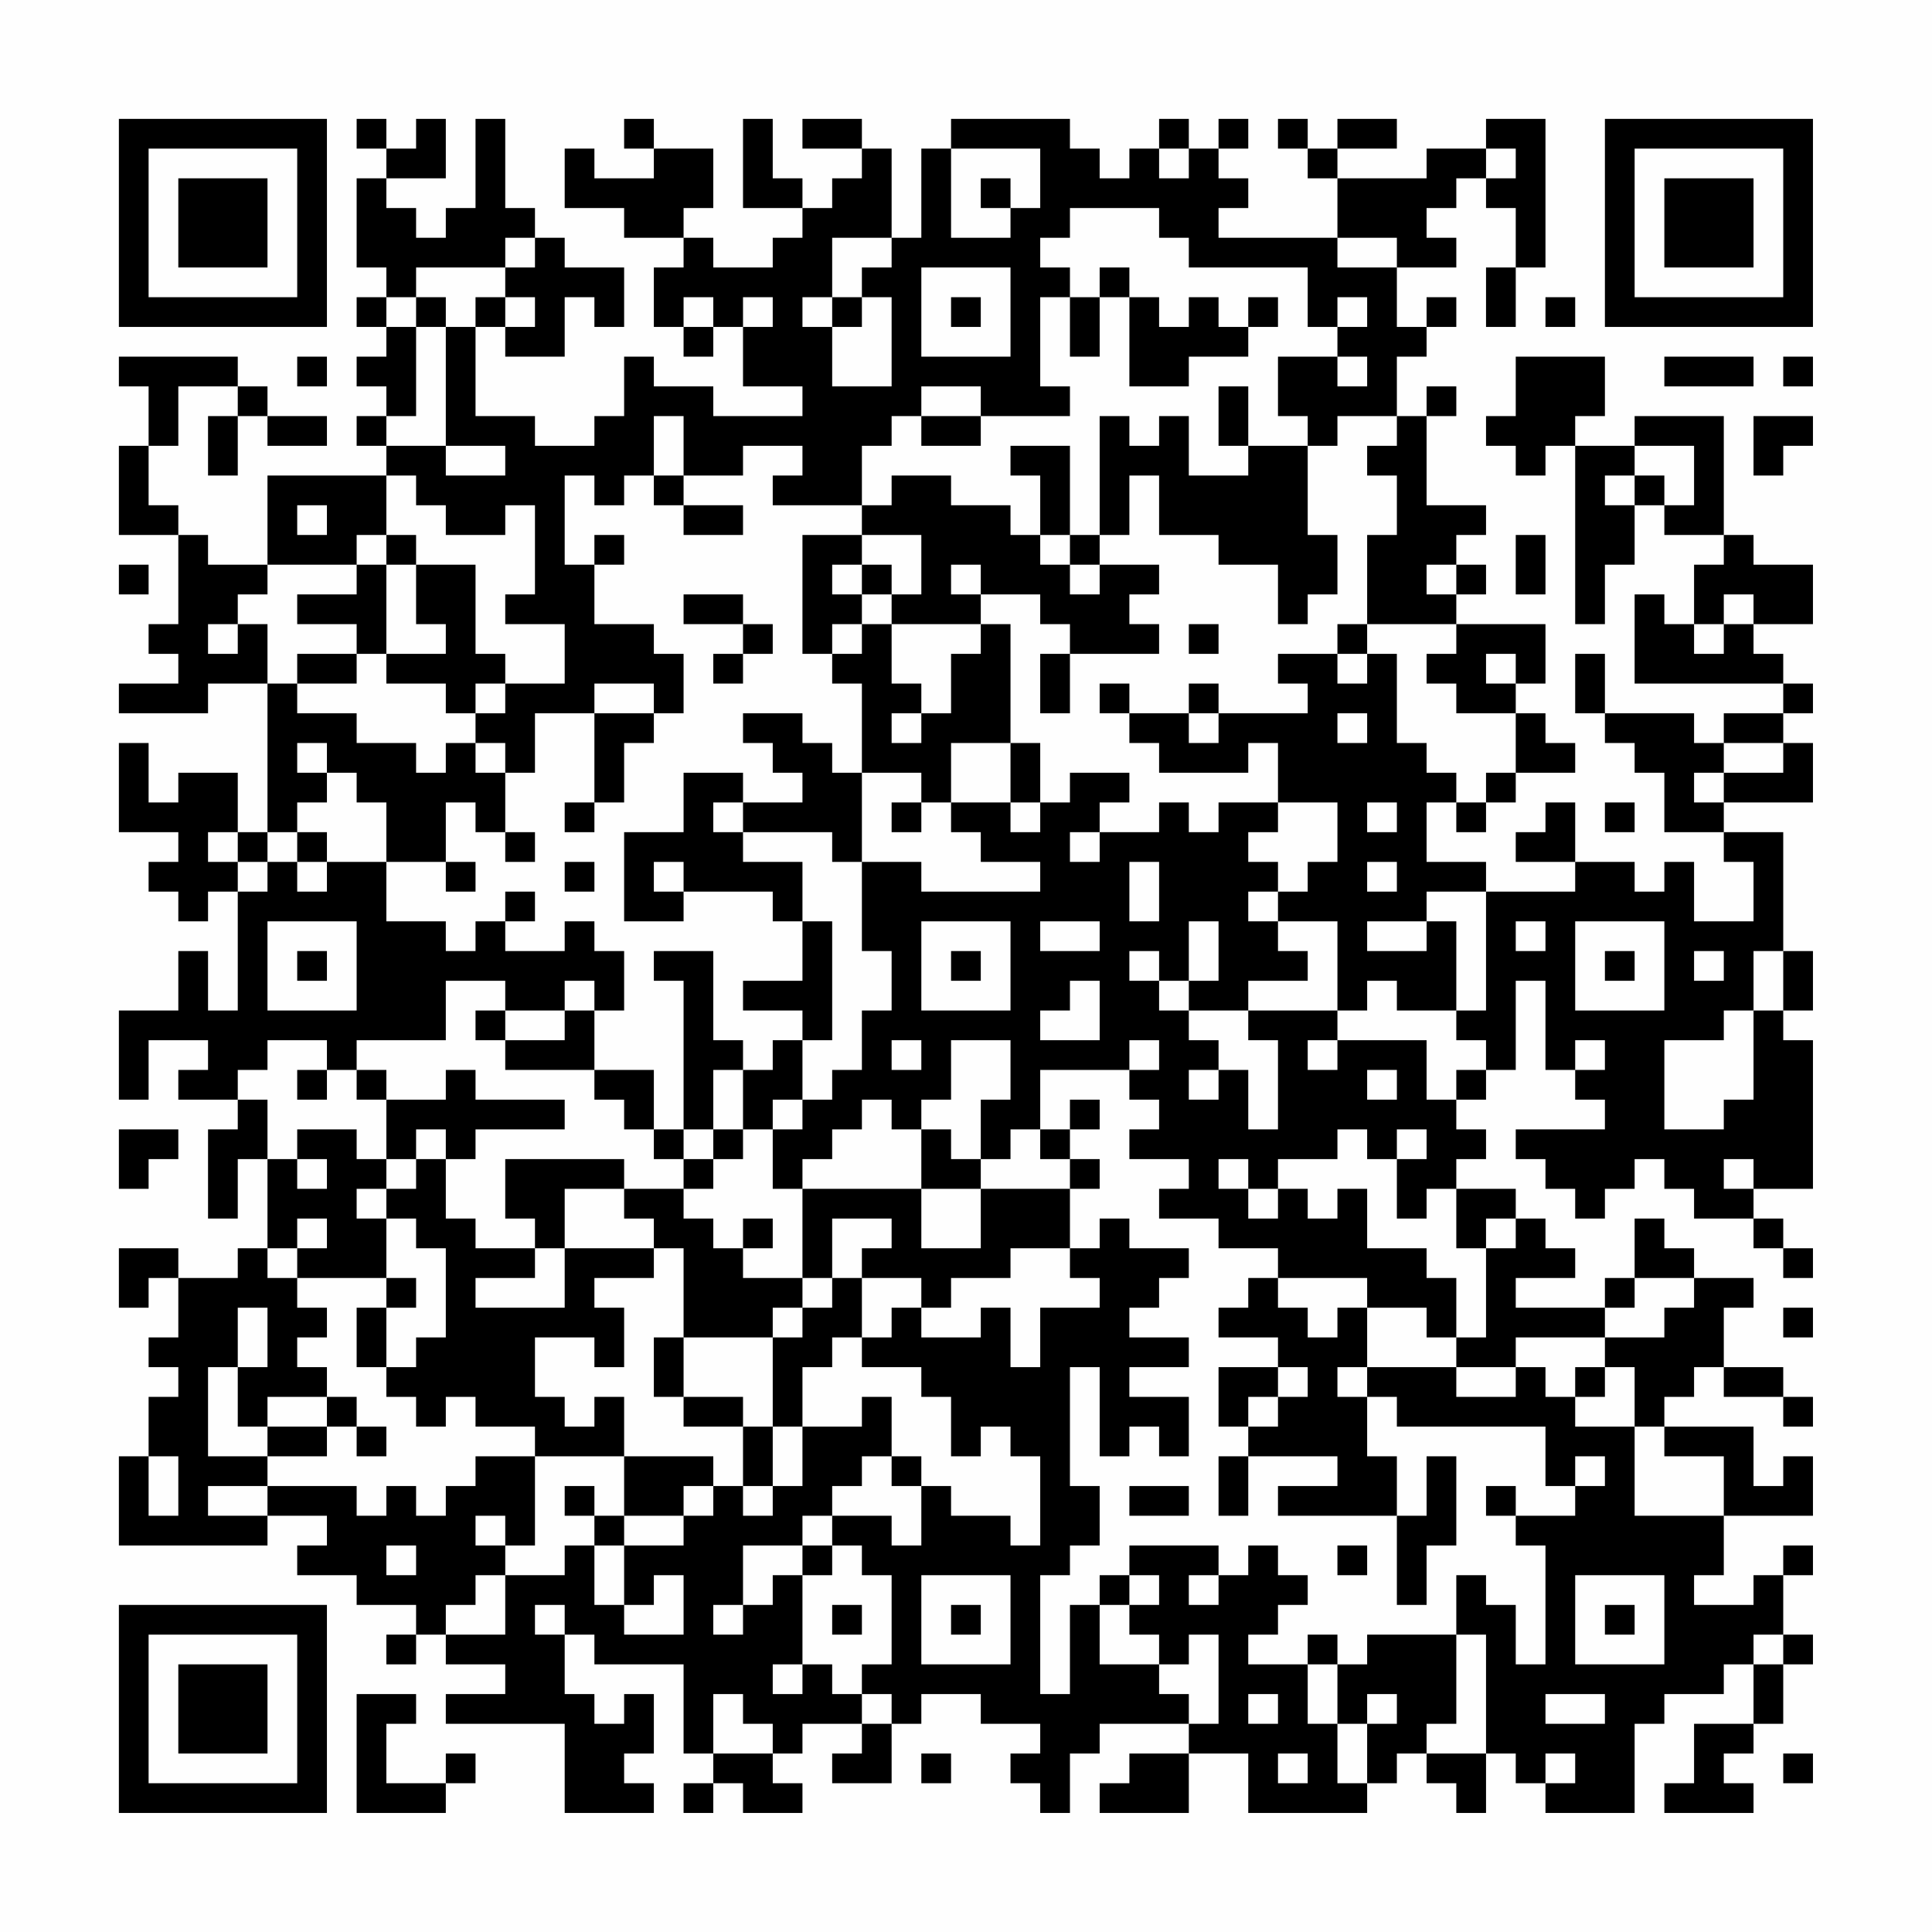 <?xml version="1.0" encoding="UTF-8"?>
<svg xmlns="http://www.w3.org/2000/svg" version="1.1" width="300" height="300" viewBox="0 0 300 300"><rect x="0" y="0" width="300" height="300" fill="#fefefe"/><g transform="scale(4.615)"><g transform="translate(4,4)"><path fill-rule="evenodd" d="M8 0L8 1L9 1L9 2L8 2L8 5L9 5L9 6L8 6L8 7L9 7L9 8L8 8L8 9L9 9L9 10L8 10L8 11L9 11L9 12L5 12L5 15L3 15L3 14L2 14L2 13L1 13L1 11L2 11L2 9L4 9L4 10L3 10L3 12L4 12L4 10L5 10L5 11L7 11L7 10L5 10L5 9L4 9L4 8L0 8L0 9L1 9L1 11L0 11L0 14L2 14L2 17L1 17L1 18L2 18L2 19L0 19L0 20L3 20L3 19L5 19L5 24L4 24L4 22L2 22L2 23L1 23L1 21L0 21L0 24L2 24L2 25L1 25L1 26L2 26L2 27L3 27L3 26L4 26L4 30L3 30L3 28L2 28L2 30L0 30L0 33L1 33L1 31L3 31L3 32L2 32L2 33L4 33L4 34L3 34L3 37L4 37L4 35L5 35L5 38L4 38L4 39L2 39L2 38L0 38L0 40L1 40L1 39L2 39L2 41L1 41L1 42L2 42L2 43L1 43L1 45L0 45L0 48L5 48L5 47L7 47L7 48L6 48L6 49L8 49L8 50L10 50L10 51L9 51L9 52L10 52L10 51L11 51L11 52L13 52L13 53L11 53L11 54L15 54L15 57L18 57L18 56L17 56L17 55L18 55L18 53L17 53L17 54L16 54L16 53L15 53L15 51L16 51L16 52L19 52L19 55L20 55L20 56L19 56L19 57L20 57L20 56L21 56L21 57L23 57L23 56L22 56L22 55L23 55L23 54L25 54L25 55L24 55L24 56L26 56L26 54L27 54L27 53L29 53L29 54L31 54L31 55L30 55L30 56L31 56L31 57L32 57L32 55L33 55L33 54L36 54L36 55L34 55L34 56L33 56L33 57L36 57L36 55L38 55L38 57L42 57L42 56L43 56L43 55L44 55L44 56L45 56L45 57L46 57L46 55L47 55L47 56L48 56L48 57L51 57L51 54L52 54L52 53L54 53L54 52L55 52L55 54L53 54L53 56L52 56L52 57L55 57L55 56L54 56L54 55L55 55L55 54L56 54L56 52L57 52L57 51L56 51L56 49L57 49L57 48L56 48L56 49L55 49L55 50L53 50L53 49L54 49L54 47L57 47L57 45L56 45L56 46L55 46L55 44L52 44L52 43L53 43L53 42L54 42L54 43L56 43L56 44L57 44L57 43L56 43L56 42L54 42L54 40L55 40L55 39L53 39L53 38L52 38L52 37L51 37L51 39L50 39L50 40L47 40L47 39L49 39L49 38L48 38L48 37L47 37L47 36L45 36L45 35L46 35L46 34L45 34L45 33L46 33L46 32L47 32L47 29L48 29L48 32L49 32L49 33L50 33L50 34L47 34L47 35L48 35L48 36L49 36L49 37L50 37L50 36L51 36L51 35L52 35L52 36L53 36L53 37L55 37L55 38L56 38L56 39L57 39L57 38L56 38L56 37L55 37L55 36L57 36L57 31L56 31L56 30L57 30L57 28L56 28L56 24L54 24L54 23L57 23L57 21L56 21L56 20L57 20L57 19L56 19L56 18L55 18L55 17L57 17L57 15L55 15L55 14L54 14L54 10L51 10L51 11L49 11L49 10L50 10L50 8L47 8L47 10L46 10L46 11L47 11L47 12L48 12L48 11L49 11L49 17L50 17L50 15L51 15L51 13L52 13L52 14L54 14L54 15L53 15L53 17L52 17L52 16L51 16L51 19L56 19L56 20L54 20L54 21L53 21L53 20L50 20L50 18L49 18L49 20L50 20L50 21L51 21L51 22L52 22L52 24L54 24L54 25L55 25L55 27L53 27L53 25L52 25L52 26L51 26L51 25L49 25L49 23L48 23L48 24L47 24L47 25L49 25L49 26L46 26L46 25L44 25L44 23L45 23L45 24L46 24L46 23L47 23L47 22L49 22L49 21L48 21L48 20L47 20L47 19L48 19L48 17L45 17L45 16L46 16L46 15L45 15L45 14L46 14L46 13L44 13L44 10L45 10L45 9L44 9L44 10L43 10L43 8L44 8L44 7L45 7L45 6L44 6L44 7L43 7L43 5L45 5L45 4L44 4L44 3L45 3L45 2L46 2L46 3L47 3L47 5L46 5L46 7L47 7L47 5L48 5L48 0L46 0L46 1L44 1L44 2L41 2L41 1L43 1L43 0L41 0L41 1L40 1L40 0L39 0L39 1L40 1L40 2L41 2L41 4L37 4L37 3L38 3L38 2L37 2L37 1L38 1L38 0L37 0L37 1L36 1L36 0L35 0L35 1L34 1L34 2L33 2L33 1L32 1L32 0L28 0L28 1L27 1L27 4L26 4L26 1L25 1L25 0L23 0L23 1L25 1L25 2L24 2L24 3L23 3L23 2L22 2L22 0L21 0L21 3L23 3L23 4L22 4L22 5L20 5L20 4L19 4L19 3L20 3L20 1L18 1L18 0L17 0L17 1L18 1L18 2L16 2L16 1L15 1L15 3L17 3L17 4L19 4L19 5L18 5L18 7L19 7L19 8L20 8L20 7L21 7L21 9L23 9L23 10L20 10L20 9L18 9L18 8L17 8L17 10L16 10L16 11L14 11L14 10L12 10L12 7L13 7L13 8L15 8L15 6L16 6L16 7L17 7L17 5L15 5L15 4L14 4L14 3L13 3L13 0L12 0L12 3L11 3L11 4L10 4L10 3L9 3L9 2L11 2L11 0L10 0L10 1L9 1L9 0ZM28 1L28 4L30 4L30 3L31 3L31 1ZM35 1L35 2L36 2L36 1ZM46 1L46 2L47 2L47 1ZM29 2L29 3L30 3L30 2ZM32 3L32 4L31 4L31 5L32 5L32 6L31 6L31 9L32 9L32 10L29 10L29 9L27 9L27 10L26 10L26 11L25 11L25 13L22 13L22 12L23 12L23 11L21 11L21 12L19 12L19 10L18 10L18 12L17 12L17 13L16 13L16 12L15 12L15 15L16 15L16 17L18 17L18 18L19 18L19 20L18 20L18 19L16 19L16 20L14 20L14 22L13 22L13 21L12 21L12 20L13 20L13 19L15 19L15 17L13 17L13 16L14 16L14 13L13 13L13 14L11 14L11 13L10 13L10 12L9 12L9 14L8 14L8 15L5 15L5 16L4 16L4 17L3 17L3 18L4 18L4 17L5 17L5 19L6 19L6 20L8 20L8 21L10 21L10 22L11 22L11 21L12 21L12 22L13 22L13 24L12 24L12 23L11 23L11 25L9 25L9 23L8 23L8 22L7 22L7 21L6 21L6 22L7 22L7 23L6 23L6 24L5 24L5 25L4 25L4 24L3 24L3 25L4 25L4 26L5 26L5 25L6 25L6 26L7 26L7 25L9 25L9 27L11 27L11 28L12 28L12 27L13 27L13 28L15 28L15 27L16 27L16 28L17 28L17 30L16 30L16 29L15 29L15 30L13 30L13 29L11 29L11 31L8 31L8 32L7 32L7 31L5 31L5 32L4 32L4 33L5 33L5 35L6 35L6 36L7 36L7 35L6 35L6 34L8 34L8 35L9 35L9 36L8 36L8 37L9 37L9 39L6 39L6 38L7 38L7 37L6 37L6 38L5 38L5 39L6 39L6 40L7 40L7 41L6 41L6 42L7 42L7 43L5 43L5 44L4 44L4 42L5 42L5 40L4 40L4 42L3 42L3 45L5 45L5 46L3 46L3 47L5 47L5 46L8 46L8 47L9 47L9 46L10 46L10 47L11 47L11 46L12 46L12 45L14 45L14 48L13 48L13 47L12 47L12 48L13 48L13 49L12 49L12 50L11 50L11 51L13 51L13 49L15 49L15 48L16 48L16 50L17 50L17 51L19 51L19 49L18 49L18 50L17 50L17 48L19 48L19 47L20 47L20 46L21 46L21 47L22 47L22 46L23 46L23 44L25 44L25 43L26 43L26 45L25 45L25 46L24 46L24 47L23 47L23 48L21 48L21 50L20 50L20 51L21 51L21 50L22 50L22 49L23 49L23 52L22 52L22 53L23 53L23 52L24 52L24 53L25 53L25 54L26 54L26 53L25 53L25 52L26 52L26 49L25 49L25 48L24 48L24 47L26 47L26 48L27 48L27 46L28 46L28 47L30 47L30 48L31 48L31 45L30 45L30 44L29 44L29 45L28 45L28 43L27 43L27 42L25 42L25 41L26 41L26 40L27 40L27 41L29 41L29 40L30 40L30 42L31 42L31 40L33 40L33 39L32 39L32 38L33 38L33 37L34 37L34 38L36 38L36 39L35 39L35 40L34 40L34 41L36 41L36 42L34 42L34 43L36 43L36 45L35 45L35 44L34 44L34 45L33 45L33 42L32 42L32 46L33 46L33 48L32 48L32 49L31 49L31 53L32 53L32 50L33 50L33 52L35 52L35 53L36 53L36 54L37 54L37 51L36 51L36 52L35 52L35 51L34 51L34 50L35 50L35 49L34 49L34 48L37 48L37 49L36 49L36 50L37 50L37 49L38 49L38 48L39 48L39 49L40 49L40 50L39 50L39 51L38 51L38 52L40 52L40 54L41 54L41 56L42 56L42 54L43 54L43 53L42 53L42 54L41 54L41 52L42 52L42 51L45 51L45 54L44 54L44 55L46 55L46 51L45 51L45 49L46 49L46 50L47 50L47 52L48 52L48 48L47 48L47 47L49 47L49 46L50 46L50 45L49 45L49 46L48 46L48 44L43 44L43 43L42 43L42 42L45 42L45 43L47 43L47 42L48 42L48 43L49 43L49 44L51 44L51 47L54 47L54 45L52 45L52 44L51 44L51 42L50 42L50 41L52 41L52 40L53 40L53 39L51 39L51 40L50 40L50 41L47 41L47 42L45 42L45 41L46 41L46 38L47 38L47 37L46 37L46 38L45 38L45 36L44 36L44 37L43 37L43 35L44 35L44 34L43 34L43 35L42 35L42 34L41 34L41 35L39 35L39 36L38 36L38 35L37 35L37 36L38 36L38 37L39 37L39 36L40 36L40 37L41 37L41 36L42 36L42 38L44 38L44 39L45 39L45 41L44 41L44 40L42 40L42 39L39 39L39 38L37 38L37 37L35 37L35 36L36 36L36 35L34 35L34 34L35 34L35 33L34 33L34 32L35 32L35 31L34 31L34 32L31 32L31 34L30 34L30 35L29 35L29 33L30 33L30 31L28 31L28 33L27 33L27 34L26 34L26 33L25 33L25 34L24 34L24 35L23 35L23 36L22 36L22 34L23 34L23 33L24 33L24 32L25 32L25 30L26 30L26 28L25 28L25 25L27 25L27 26L31 26L31 25L29 25L29 24L28 24L28 23L30 23L30 24L31 24L31 23L32 23L32 22L34 22L34 23L33 23L33 24L32 24L32 25L33 25L33 24L35 24L35 23L36 23L36 24L37 24L37 23L39 23L39 24L38 24L38 25L39 25L39 26L38 26L38 27L39 27L39 28L40 28L40 29L38 29L38 30L36 30L36 29L37 29L37 27L36 27L36 29L35 29L35 28L34 28L34 29L35 29L35 30L36 30L36 31L37 31L37 32L36 32L36 33L37 33L37 32L38 32L38 34L39 34L39 31L38 31L38 30L41 30L41 31L40 31L40 32L41 32L41 31L44 31L44 33L45 33L45 32L46 32L46 31L45 31L45 30L46 30L46 26L44 26L44 27L42 27L42 28L44 28L44 27L45 27L45 30L43 30L43 29L42 29L42 30L41 30L41 27L39 27L39 26L40 26L40 25L41 25L41 23L39 23L39 21L38 21L38 22L35 22L35 21L34 21L34 20L36 20L36 21L37 21L37 20L40 20L40 19L39 19L39 18L41 18L41 19L42 19L42 18L43 18L43 21L44 21L44 22L45 22L45 23L46 23L46 22L47 22L47 20L45 20L45 19L44 19L44 18L45 18L45 17L42 17L42 14L43 14L43 12L42 12L42 11L43 11L43 10L41 10L41 11L40 11L40 10L39 10L39 8L41 8L41 9L42 9L42 8L41 8L41 7L42 7L42 6L41 6L41 7L40 7L40 5L36 5L36 4L35 4L35 3ZM13 4L13 5L10 5L10 6L9 6L9 7L10 7L10 10L9 10L9 11L11 11L11 12L13 12L13 11L11 11L11 7L12 7L12 6L13 6L13 7L14 7L14 6L13 6L13 5L14 5L14 4ZM24 4L24 6L23 6L23 7L24 7L24 9L26 9L26 6L25 6L25 5L26 5L26 4ZM41 4L41 5L43 5L43 4ZM27 5L27 8L30 8L30 5ZM33 5L33 6L32 6L32 8L33 8L33 6L34 6L34 9L36 9L36 8L38 8L38 7L39 7L39 6L38 6L38 7L37 7L37 6L36 6L36 7L35 7L35 6L34 6L34 5ZM10 6L10 7L11 7L11 6ZM19 6L19 7L20 7L20 6ZM21 6L21 7L22 7L22 6ZM24 6L24 7L25 7L25 6ZM28 6L28 7L29 7L29 6ZM48 6L48 7L49 7L49 6ZM6 8L6 9L7 9L7 8ZM52 8L52 9L55 9L55 8ZM56 8L56 9L57 9L57 8ZM37 9L37 11L38 11L38 12L36 12L36 10L35 10L35 11L34 11L34 10L33 10L33 14L32 14L32 11L30 11L30 12L31 12L31 14L30 14L30 13L28 13L28 12L26 12L26 13L25 13L25 14L23 14L23 18L24 18L24 19L25 19L25 22L24 22L24 21L23 21L23 20L21 20L21 21L22 21L22 22L23 22L23 23L21 23L21 22L19 22L19 24L17 24L17 27L19 27L19 26L22 26L22 27L23 27L23 29L21 29L21 30L23 30L23 31L22 31L22 32L21 32L21 31L20 31L20 28L18 28L18 29L19 29L19 34L18 34L18 32L16 32L16 30L15 30L15 31L13 31L13 30L12 30L12 31L13 31L13 32L16 32L16 33L17 33L17 34L18 34L18 35L19 35L19 36L17 36L17 35L13 35L13 37L14 37L14 38L12 38L12 37L11 37L11 35L12 35L12 34L15 34L15 33L12 33L12 32L11 32L11 33L9 33L9 32L8 32L8 33L9 33L9 35L10 35L10 36L9 36L9 37L10 37L10 38L11 38L11 41L10 41L10 42L9 42L9 40L10 40L10 39L9 39L9 40L8 40L8 42L9 42L9 43L10 43L10 44L11 44L11 43L12 43L12 44L14 44L14 45L17 45L17 47L16 47L16 46L15 46L15 47L16 47L16 48L17 48L17 47L19 47L19 46L20 46L20 45L17 45L17 43L16 43L16 44L15 44L15 43L14 43L14 41L16 41L16 42L17 42L17 40L16 40L16 39L18 39L18 38L19 38L19 41L18 41L18 43L19 43L19 44L21 44L21 46L22 46L22 44L23 44L23 42L24 42L24 41L25 41L25 39L27 39L27 40L28 40L28 39L30 39L30 38L32 38L32 36L33 36L33 35L32 35L32 34L33 34L33 33L32 33L32 34L31 34L31 35L32 35L32 36L29 36L29 35L28 35L28 34L27 34L27 36L23 36L23 39L21 39L21 38L22 38L22 37L21 37L21 38L20 38L20 37L19 37L19 36L20 36L20 35L21 35L21 34L22 34L22 33L23 33L23 31L24 31L24 27L23 27L23 25L21 25L21 24L24 24L24 25L25 25L25 22L27 22L27 23L26 23L26 24L27 24L27 23L28 23L28 21L30 21L30 23L31 23L31 21L30 21L30 17L29 17L29 16L31 16L31 17L32 17L32 18L31 18L31 20L32 20L32 18L35 18L35 17L34 17L34 16L35 16L35 15L33 15L33 14L34 14L34 12L35 12L35 14L37 14L37 15L39 15L39 17L40 17L40 16L41 16L41 14L40 14L40 11L38 11L38 9ZM27 10L27 11L29 11L29 10ZM55 10L55 12L56 12L56 11L57 11L57 10ZM51 11L51 12L50 12L50 13L51 13L51 12L52 12L52 13L53 13L53 11ZM18 12L18 13L19 13L19 14L21 14L21 13L19 13L19 12ZM6 13L6 14L7 14L7 13ZM9 14L9 15L8 15L8 16L6 16L6 17L8 17L8 18L6 18L6 19L8 19L8 18L9 18L9 19L11 19L11 20L12 20L12 19L13 19L13 18L12 18L12 15L10 15L10 14ZM16 14L16 15L17 15L17 14ZM25 14L25 15L24 15L24 16L25 16L25 17L24 17L24 18L25 18L25 17L26 17L26 19L27 19L27 20L26 20L26 21L27 21L27 20L28 20L28 18L29 18L29 17L26 17L26 16L27 16L27 14ZM31 14L31 15L32 15L32 16L33 16L33 15L32 15L32 14ZM47 14L47 16L48 16L48 14ZM0 15L0 16L1 16L1 15ZM9 15L9 18L11 18L11 17L10 17L10 15ZM25 15L25 16L26 16L26 15ZM28 15L28 16L29 16L29 15ZM44 15L44 16L45 16L45 15ZM19 16L19 17L21 17L21 18L20 18L20 19L21 19L21 18L22 18L22 17L21 17L21 16ZM54 16L54 17L53 17L53 18L54 18L54 17L55 17L55 16ZM36 17L36 18L37 18L37 17ZM41 17L41 18L42 18L42 17ZM46 18L46 19L47 19L47 18ZM33 19L33 20L34 20L34 19ZM36 19L36 20L37 20L37 19ZM16 20L16 23L15 23L15 24L16 24L16 23L17 23L17 21L18 21L18 20ZM41 20L41 21L42 21L42 20ZM54 21L54 22L53 22L53 23L54 23L54 22L56 22L56 21ZM20 23L20 24L21 24L21 23ZM42 23L42 24L43 24L43 23ZM50 23L50 24L51 24L51 23ZM6 24L6 25L7 25L7 24ZM13 24L13 25L14 25L14 24ZM11 25L11 26L12 26L12 25ZM15 25L15 26L16 26L16 25ZM18 25L18 26L19 26L19 25ZM34 25L34 27L35 27L35 25ZM42 25L42 26L43 26L43 25ZM13 26L13 27L14 27L14 26ZM5 27L5 30L8 30L8 27ZM27 27L27 30L30 30L30 27ZM31 27L31 28L33 28L33 27ZM47 27L47 28L48 28L48 27ZM49 27L49 30L52 30L52 27ZM6 28L6 29L7 29L7 28ZM28 28L28 29L29 29L29 28ZM50 28L50 29L51 29L51 28ZM53 28L53 29L54 29L54 28ZM55 28L55 30L54 30L54 31L52 31L52 34L54 34L54 33L55 33L55 30L56 30L56 28ZM32 29L32 30L31 30L31 31L33 31L33 29ZM26 31L26 32L27 32L27 31ZM49 31L49 32L50 32L50 31ZM6 32L6 33L7 33L7 32ZM20 32L20 34L19 34L19 35L20 35L20 34L21 34L21 32ZM42 32L42 33L43 33L43 32ZM0 34L0 36L1 36L1 35L2 35L2 34ZM10 34L10 35L11 35L11 34ZM54 35L54 36L55 36L55 35ZM15 36L15 38L14 38L14 39L12 39L12 40L15 40L15 38L18 38L18 37L17 37L17 36ZM27 36L27 38L29 38L29 36ZM24 37L24 39L23 39L23 40L22 40L22 41L19 41L19 43L21 43L21 44L22 44L22 41L23 41L23 40L24 40L24 39L25 39L25 38L26 38L26 37ZM38 39L38 40L37 40L37 41L39 41L39 42L37 42L37 44L38 44L38 45L37 45L37 47L38 47L38 45L41 45L41 46L39 46L39 47L43 47L43 50L44 50L44 48L45 48L45 45L44 45L44 47L43 47L43 45L42 45L42 43L41 43L41 42L42 42L42 40L41 40L41 41L40 41L40 40L39 40L39 39ZM56 40L56 41L57 41L57 40ZM39 42L39 43L38 43L38 44L39 44L39 43L40 43L40 42ZM49 42L49 43L50 43L50 42ZM7 43L7 44L5 44L5 45L7 45L7 44L8 44L8 45L9 45L9 44L8 44L8 43ZM1 45L1 47L2 47L2 45ZM26 45L26 46L27 46L27 45ZM34 46L34 47L36 47L36 46ZM46 46L46 47L47 47L47 46ZM9 48L9 49L10 49L10 48ZM23 48L23 49L24 49L24 48ZM41 48L41 49L42 49L42 48ZM27 49L27 52L30 52L30 49ZM33 49L33 50L34 50L34 49ZM49 49L49 52L52 52L52 49ZM14 50L14 51L15 51L15 50ZM24 50L24 51L25 51L25 50ZM28 50L28 51L29 51L29 50ZM50 50L50 51L51 51L51 50ZM40 51L40 52L41 52L41 51ZM55 51L55 52L56 52L56 51ZM8 53L8 57L11 57L11 56L12 56L12 55L11 55L11 56L9 56L9 54L10 54L10 53ZM20 53L20 55L22 55L22 54L21 54L21 53ZM38 53L38 54L39 54L39 53ZM48 53L48 54L50 54L50 53ZM27 55L27 56L28 56L28 55ZM39 55L39 56L40 56L40 55ZM48 55L48 56L49 56L49 55ZM56 55L56 56L57 56L57 55ZM0 0L0 7L7 7L7 0ZM1 1L1 6L6 6L6 1ZM2 2L2 5L5 5L5 2ZM50 0L50 7L57 7L57 0ZM51 1L51 6L56 6L56 1ZM52 2L52 5L55 5L55 2ZM0 50L0 57L7 57L7 50ZM1 51L1 56L6 56L6 51ZM2 52L2 55L5 55L5 52Z" fill="#000000"/></g></g></svg>
